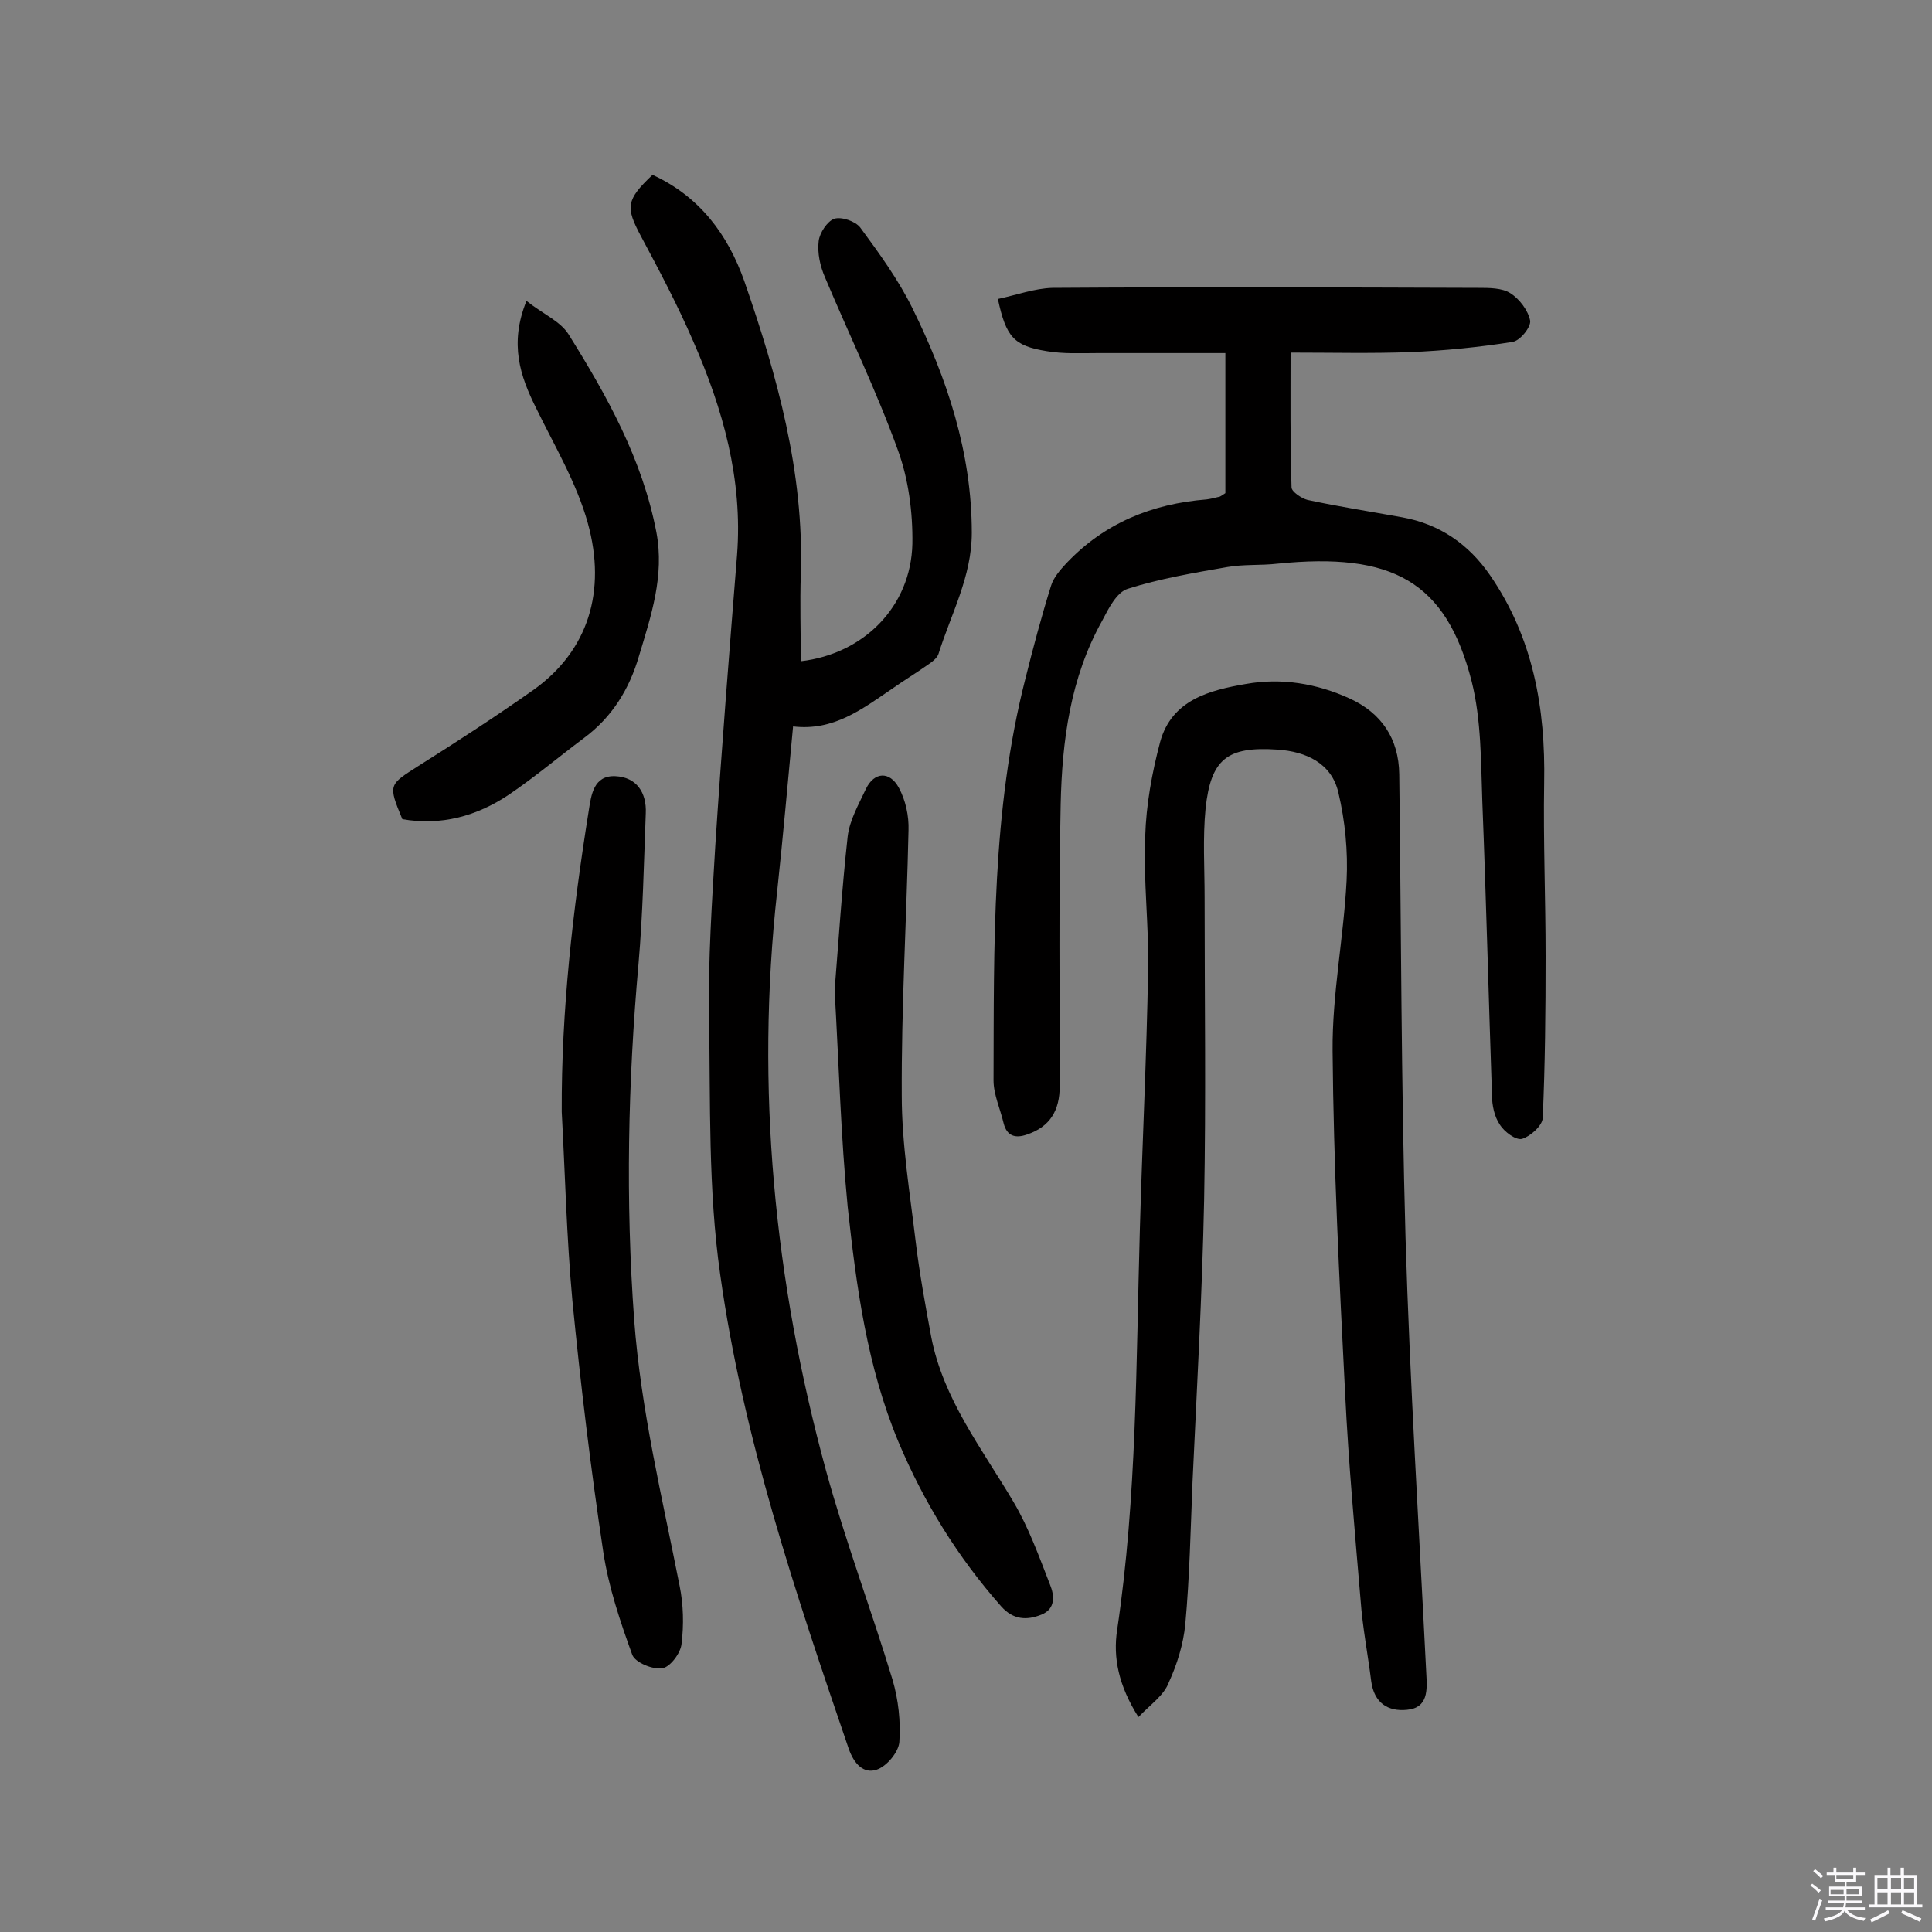 <svg enable-background="new 0 0 400 400" viewBox="0 0 400 400" xmlns="http://www.w3.org/2000/svg"><rect x="0" y="0" width="400" height="400" fill="#808080" stroke="none"/><path d="m374.8 390.4.4-.4c.7.5 1.3 1 1.8 1.4l-.5.5c-.5-.6-1.1-1.1-1.7-1.5zm1 7.3-.6-.3c.5-1.4 1.1-2.8 1.5-4.3.2.1.4.2.6.3-.5 1.3-1 2.8-1.5 4.3zm-.4-10.3.4-.4c.4.3 1 .8 1.7 1.4l-.5.5c-.4-.5-1-1-1.6-1.5zm2.5.3h1.7v-1h.6v1h3.5v-1h.6v1h1.8v.5h-1.8v1.4h-2v1h3.2v2h-3.2v.9h3.3v.5h-3.4c0 .3-.1.6-.1.9h4v.5h-3.7c.7.9 1.9 1.5 3.8 1.7-.1.2-.2.4-.3.6-2.1-.4-3.5-1.1-4-2.1-.4 1-1.8 1.7-4 2.2-.1-.2-.2-.4-.3-.6 2.1-.4 3.4-1 3.8-1.8h-3.4v-.5h3.6c.1-.3.1-.6.2-.9h-3.3v-.5h3.4c0-.3 0-.6 0-.9h-3.2v-2h3.3v-1h-2.1v-1.4h-1.7v-.5zm1.1 3.5v1h2.7c0-.3 0-.4 0-.4 0-.1 0-.2 0-.2 0-.1 0-.2 0-.3h-2.7zm1.2-3v.9h3.5v-.9zm4.7 3h-2.6v.6.4h2.6z" fill="#fbfafc"/><path d="m393.6 386.7h.6v1.5h2.7v6.1h1.1v.6h-11v-.6h1.1v-6.1h2.7v-1.5h.6v1.5h2.1v-1.5zm-2.7 8.8.4.6c-1.2.6-2.5 1.3-3.8 1.9-.1-.2-.2-.4-.3-.6 1.2-.6 2.5-1.2 3.7-1.9zm-2.2-6.7v2.4h2.1v-2.4zm0 3v2.5h2.1v-2.5zm2.8-3v2.4h2.1v-2.4zm0 3v2.5h2.1v-2.5zm6 6.1c-1.4-.7-2.7-1.3-3.9-1.8l.3-.6c1.5.6 2.7 1.2 3.9 1.7zm-1.2-9.1h-2.1v2.4h2.1zm-2.1 3v2.5h2.1v-2.5z" fill="#fbfafc"/><g fill="#010000"><path d="m135.1 36.2c9.8 4.5 15.6 12.4 19 22 6.8 19.6 12.4 39.6 11.7 60.7-.2 6 0 12 0 18 13-1.5 22.8-11.3 23.1-24.3.1-6.5-.8-13.4-3-19.4-4.4-12.2-10.1-23.9-15.1-35.8-1-2.3-1.6-5-1.3-7.5.2-1.7 1.8-4.1 3.2-4.6 1.5-.5 4.4.5 5.4 1.8 3.9 5.3 7.9 10.8 10.8 16.7 7.2 14.6 12.3 29.9 12.3 46.5 0 9.1-4.3 16.8-6.9 25.1-.3.9-1.4 1.7-2.3 2.3-2.4 1.7-4.9 3.2-7.3 4.9-6.2 4.2-12.1 8.8-20.5 7.8-1.1 11.7-2.1 23-3.3 34.2-4.5 40.6-.6 80.6 10.1 119.8 4 14.6 9.4 28.9 13.8 43.4 1.2 4.1 1.7 8.6 1.4 12.9-.2 2.1-2.6 5-4.7 5.7-2.7.9-4.7-1.2-5.8-4.4-11-32.2-21.9-64.5-26.6-98.2-2.5-17.5-2-35.5-2.3-53.3-.2-11.8.6-23.7 1.3-35.5 1.3-20 2.9-40.1 4.5-60.1 1.2-15.6-2.9-30.2-9.1-44.3-3.2-7.4-7-14.6-10.8-21.7-3.2-6-3.1-7.5 2.4-12.7z"/><path d="m235.7 355.5c-4.1-6.5-5.3-12.3-4.4-18.1 4.1-27.5 3.9-55.3 4.7-83 .5-17.8 1.4-35.7 1.7-53.5.2-9.2-1-18.5-.6-27.7.2-6.6 1.4-13.2 3.1-19.6 2.4-8.7 10.2-10.7 17.8-12 7.3-1.3 14.6-.1 21.4 3 6.6 3 10.2 8.3 10.3 15.7.4 32 .4 64 1.3 95.9.9 30.1 2.8 60.2 4.3 90.3.2 3.4.4 7.1-4 7.5-3.9.4-6.8-1.4-7.4-5.9-.7-5.6-1.8-11.2-2.2-16.8-1.2-14.2-2.5-28.4-3.2-42.7-1.2-23.6-2.4-47.3-2.6-71-.1-11.8 2.3-23.5 2.9-35.3.3-6-.3-12.3-1.7-18.2-1.4-6.1-6.7-8.5-12.6-8.9-10.4-.7-13.8 1.9-14.9 12.2-.6 6.1-.2 12.3-.2 18.4 0 20.9.3 41.8-.1 62.7-.4 19.4-1.5 38.9-2.4 58.3-.4 9.8-.6 19.7-1.5 29.5-.4 4.1-1.7 8.3-3.4 12-1 2.7-3.7 4.5-6.3 7.2z"/><path d="m253.7 102.1c0-9.1 0-18.7 0-29-8.7 0-17.5 0-26.4 0-3.5 0-7.1.2-10.6-.4-6.8-1.1-8.4-2.9-10.1-10.8 3.8-.8 7.6-2.2 11.3-2.3 29.4-.2 58.8-.1 88.2 0 2.2 0 4.9 0 6.6 1.1 1.9 1.2 3.7 3.6 4.1 5.7.2 1.3-2.1 4.2-3.7 4.4-7 1.1-14 1.8-21.1 2.1-8.1.3-16.1.1-24.8.1 0 9.1-.1 18.5.2 27.9 0 .9 2.1 2.3 3.3 2.6 6.5 1.4 13 2.4 19.6 3.6 7.8 1.4 13.8 5.6 18.2 12 8.9 12.9 11.5 27.5 11.2 43-.2 12 .3 24 .3 35.9 0 11.2-.1 22.4-.6 33.5-.1 1.6-2.6 3.8-4.3 4.3-1.3.3-3.7-1.5-4.6-3-1.1-1.6-1.6-4-1.6-6-.7-20.3-1.2-40.5-2-60.8-.3-8.3-.2-16.9-2.2-24.9-5.3-20.8-16.5-26.8-40.2-24.4-3.5.4-7 .1-10.4.7-6.9 1.2-14 2.4-20.6 4.5-2.3.7-4 4.1-5.3 6.6-6.6 11.8-8.3 24.8-8.6 38-.4 19.4-.2 38.9-.2 58.4 0 5-2 8.4-6.8 10-2.3.8-4.1.4-4.8-2.3-.7-3-2.1-6-2.1-8.9.1-27.9-.4-55.8 6.6-83.2 1.6-6.4 3.3-12.8 5.3-19.2.5-1.7 1.9-3.3 3.1-4.6 7.9-8.4 17.8-12.4 29.1-13.3.8-.1 1.6-.3 2.4-.5.4 0 .7-.3 1.5-.8z"/><path d="m116.3 230.2c-.1-21 2.3-41.8 5.6-62.4.5-3.2 1-7.3 5.5-7.1 4.4.2 6.5 3.4 6.3 7.7-.4 10.4-.6 20.8-1.5 31.1-2.2 24.6-2.7 49.1-.9 73.8 1.4 18.7 5.8 36.7 9.4 55 .8 3.9.9 8.1.4 12.1-.2 1.9-2.4 4.8-4 5-2 .3-5.6-1.2-6.2-2.8-2.5-6.9-4.9-14-6-21.3-2.6-17.3-4.7-34.7-6.4-52.1-1.2-13.1-1.5-26.1-2.2-39z"/><path d="m172.8 205c.8-9.9 1.5-20.9 2.7-31.8.4-3.4 2.3-6.7 3.8-9.9 1.7-3.5 4.9-3.7 6.8-.2 1.4 2.6 2.1 5.8 2 8.8-.4 18.3-1.5 36.6-1.4 54.9 0 10.1 1.7 20.3 2.9 30.4.8 6.6 2 13.1 3.2 19.6 2.5 12.9 10.5 23.1 17 34.1 3.2 5.4 5.3 11.3 7.6 17.2.9 2.2 1.2 5-1.8 6.2s-5.8 1.1-8.3-1.7c-9-10.2-16-21.5-21.3-34.1-6.5-15.6-8.7-32.1-10.5-48.7-1.4-14.4-1.8-29-2.7-44.8z"/><path d="m109 62.3c3.4 2.7 7 4.2 8.7 6.9 8 12.8 15.3 25.9 18.2 41 1.7 9-1.1 17.3-3.6 25.6-2 6.9-5.6 12.7-11.4 17-5.2 3.9-10.2 8.1-15.5 11.7-6.7 4.5-14.1 6.5-22.1 5.1-3-7.2-2.8-7.1 3.3-11 8.1-5.1 16.1-10.3 23.9-15.8 11.3-8.1 15.1-20.4 11.2-34.5-2.3-8.3-6.9-16-10.7-23.8-3.3-6.6-5.6-13.3-2-22.2z"/></g></svg>